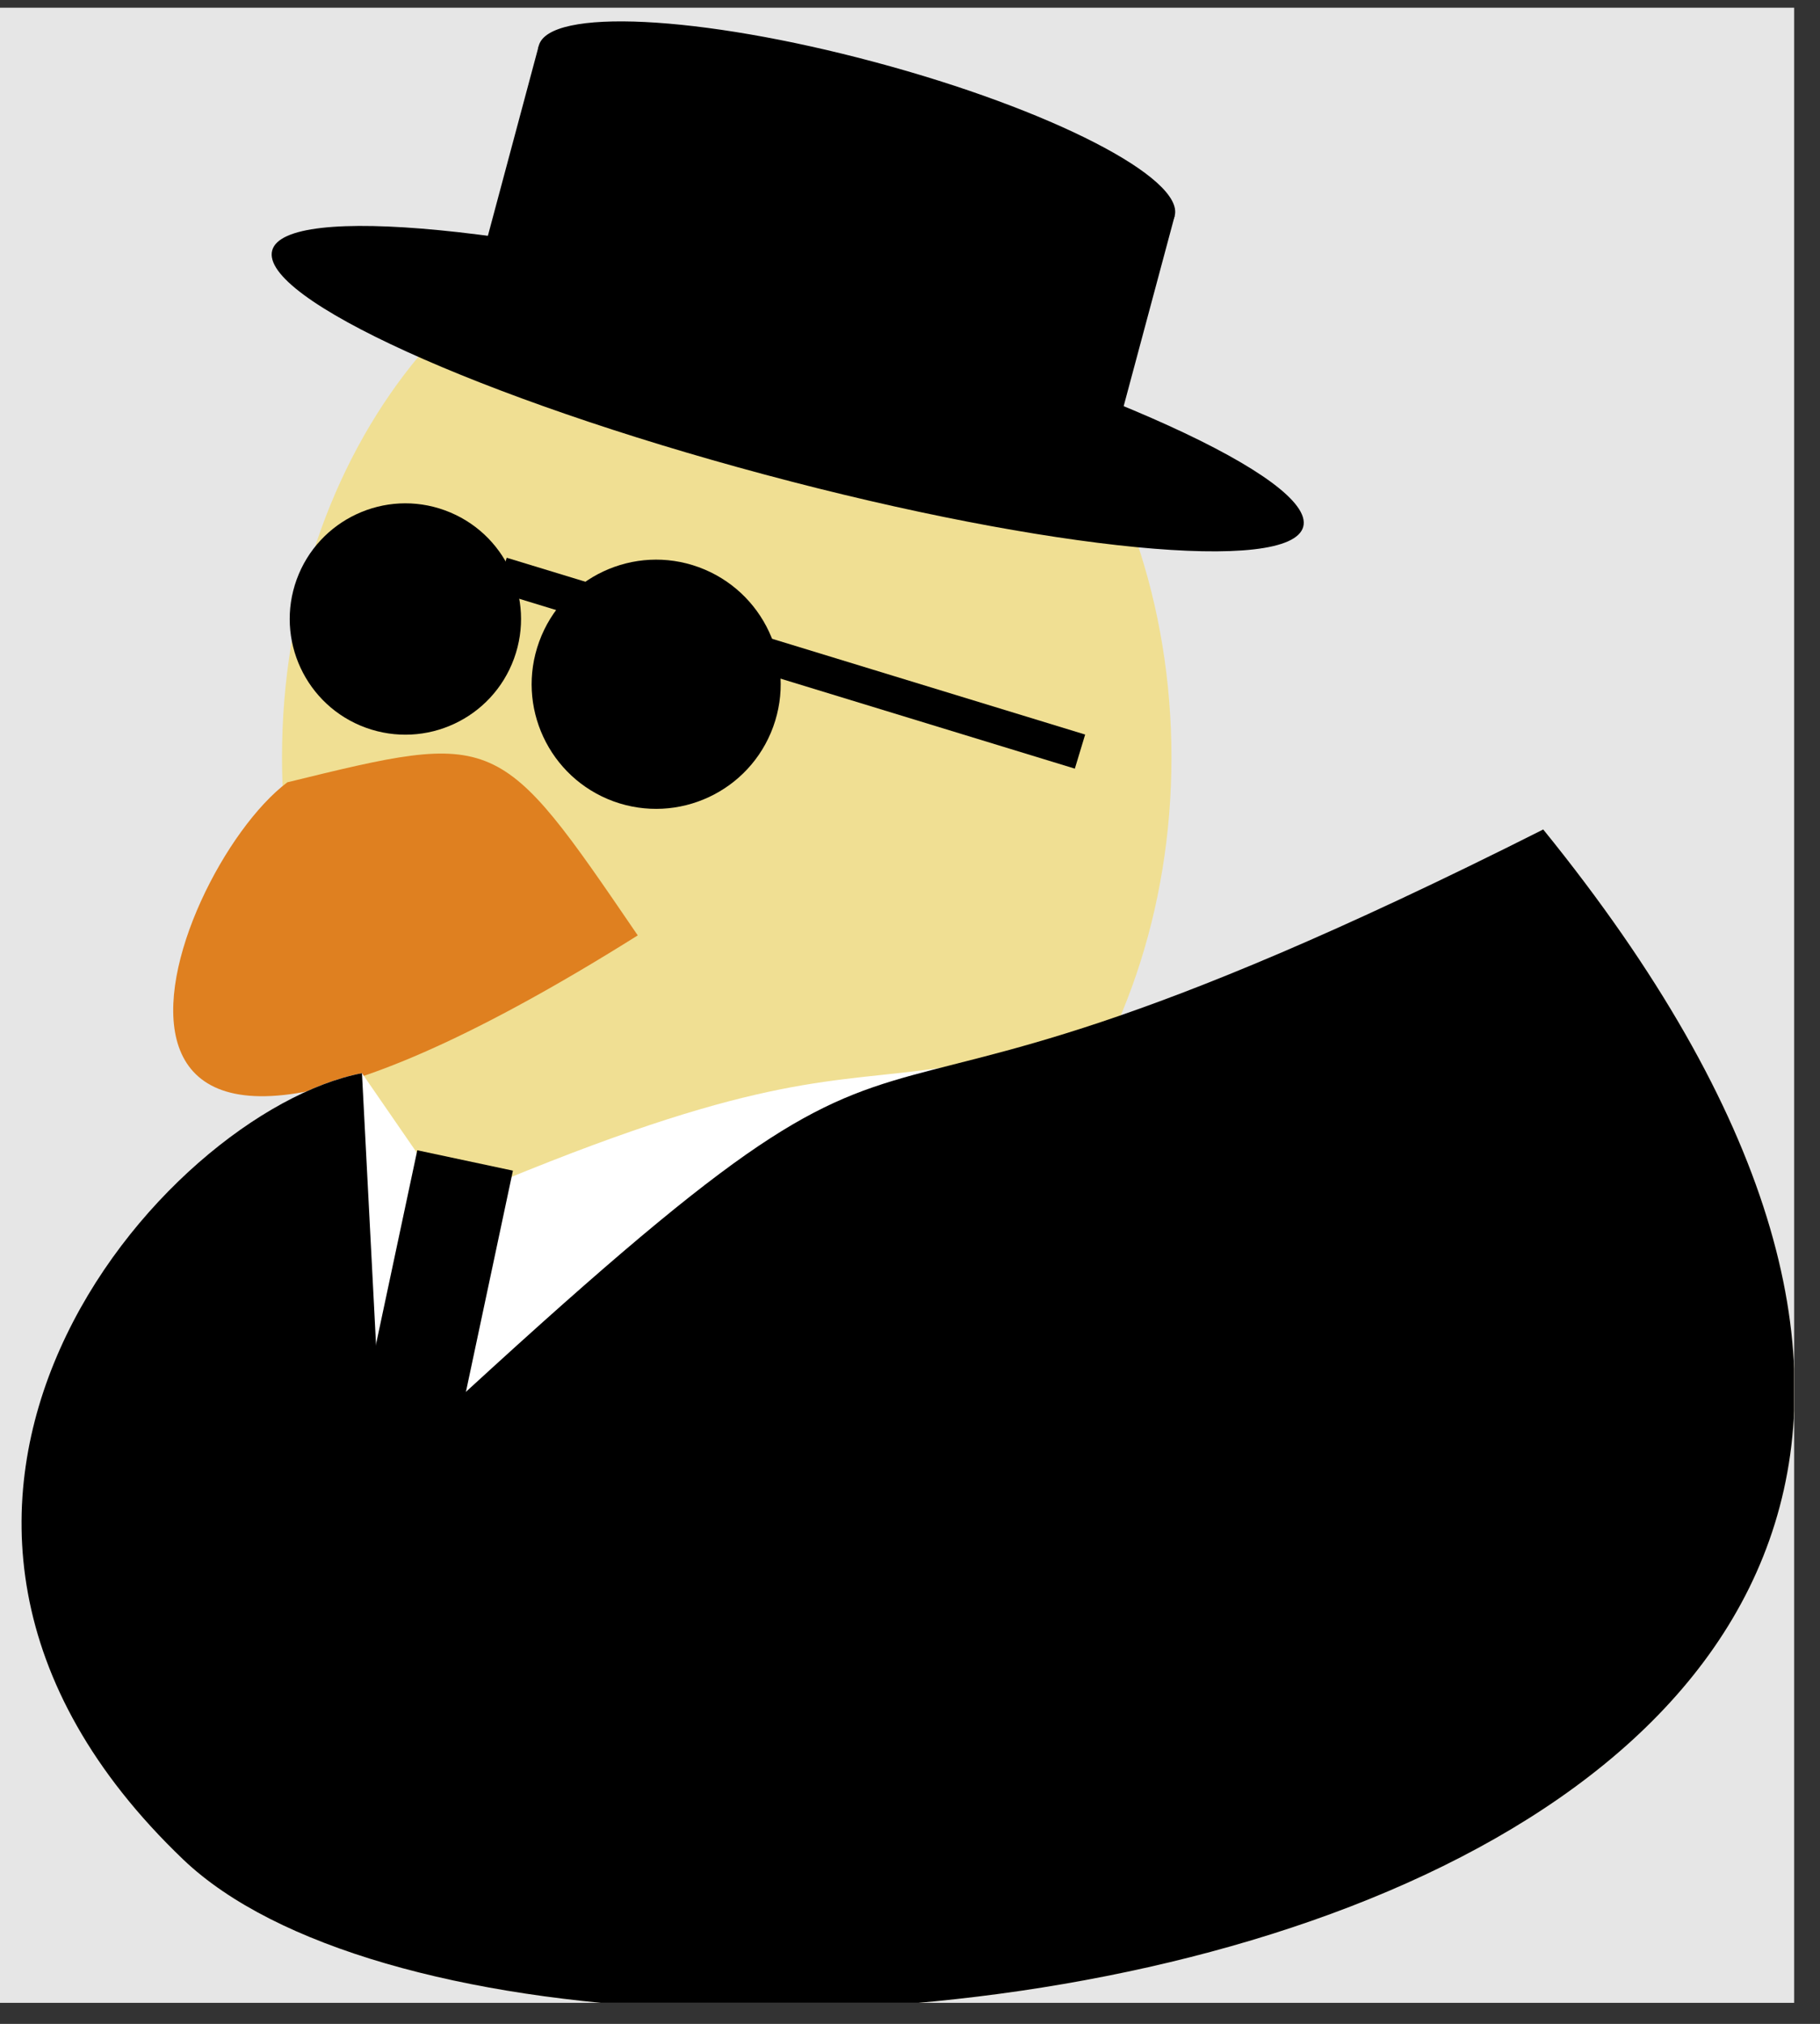 <?xml version="1.0" encoding="UTF-8"?>
<svg xmlns="http://www.w3.org/2000/svg" xmlns:xlink="http://www.w3.org/1999/xlink" width="57.175" height="63.575" viewBox="0 0 57.175 63.575">
<rect x="0" y="0" width="57.175" height="63.575" fill="#333333" stroke="none"/>
<defs>
<clipPath id="clip-0">
<path clip-rule="nonzero" d="M 0 0.242 L 56.363 0.242 L 56.363 62.914 L 0 62.914 Z M 0 0.242 "/>
</clipPath>
<clipPath id="clip-1">
<path clip-rule="nonzero" d="M 0 26 L 56.363 26 L 56.363 62.914 L 0 62.914 Z M 0 26 "/>
</clipPath>
<clipPath id="clip-2">
<path clip-rule="nonzero" d="M 0 26 L 56.363 26 L 56.363 62.914 L 0 62.914 Z M 0 26 "/>
</clipPath>
<clipPath id="clip-3">
<path clip-rule="nonzero" d="M 0 26 L 56.363 26 L 56.363 62.914 L 0 62.914 Z M 0 26 "/>
</clipPath>
<clipPath id="clip-4">
<path clip-rule="nonzero" d="M 16 0.242 L 37 0.242 L 37 8 L 16 8 Z M 16 0.242 "/>
</clipPath>
</defs>
<g clip-path="url(#clip-0)">
<path fill-rule="nonzero" fill="rgb(89.999%, 89.999%, 89.999%)" fill-opacity="1" d="M 0 62.914 L 56.363 62.914 L 56.363 0.242 L 0 0.242 Z M 0 62.914 "/>
</g>
<g clip-path="url(#clip-1)">
<path fill-rule="nonzero" fill="rgb(94.119%, 87.12%, 57.712%)" fill-opacity="1" d="M 12.016 33.711 C 5.141 34.914 -5.812 47.348 5.758 58.414 C 17.352 69.48 77.684 62.074 48.48 26.055 C 23.891 39.273 32.332 27.176 12.016 33.711 Z M 12.016 33.711 "/>
</g>
<path fill-rule="nonzero" fill="rgb(94.119%, 87.12%, 57.712%)" fill-opacity="1" d="M 36.801 23.793 C 36.801 14.148 30.547 6.328 22.828 6.328 C 15.113 6.328 8.859 14.148 8.859 23.793 C 8.859 33.438 15.113 41.258 22.828 41.258 C 30.547 41.258 36.801 33.438 36.801 23.793 Z M 36.801 23.793 "/>
<path fill-rule="nonzero" fill="rgb(87.5%, 50%, 12.5%)" fill-opacity="1" d="M 9.027 24.574 C 15.648 22.953 15.648 22.953 20.035 29.383 C 0 41.957 5.195 27.453 9.027 24.574 Z M 9.027 24.574 "/>
<path fill-rule="nonzero" fill="rgb(100%, 99.234%, 85.001%)" fill-opacity="1" d="M 22.957 22.348 C 23.617 20.535 23.102 18.684 21.809 18.211 C 20.512 17.742 18.926 18.828 18.27 20.641 C 17.609 22.453 18.121 24.305 19.418 24.777 C 20.711 25.246 22.297 24.16 22.957 22.348 Z M 22.957 22.348 "/>
<path fill-rule="nonzero" fill="rgb(0%, 0%, 0%)" fill-opacity="1" d="M 22.242 22.383 C 22.621 21.348 22.504 20.355 21.988 20.168 C 21.469 19.98 20.742 20.668 20.367 21.703 C 19.992 22.738 20.105 23.73 20.621 23.918 C 21.141 24.105 21.867 23.422 22.242 22.383 Z M 22.242 22.383 "/>
<path fill-rule="nonzero" fill="rgb(100%, 99.234%, 85.001%)" fill-opacity="1" d="M 14.801 20.195 C 15.402 18.539 14.969 16.859 13.828 16.441 C 12.688 16.027 11.273 17.035 10.672 18.695 C 10.066 20.352 10.504 22.031 11.641 22.445 C 12.781 22.859 14.195 21.855 14.801 20.195 Z M 14.801 20.195 "/>
<path fill-rule="nonzero" fill="rgb(0%, 0%, 0%)" fill-opacity="1" d="M 14.18 20.266 C 14.516 19.336 14.457 18.457 14.043 18.305 C 13.625 18.156 13.016 18.789 12.676 19.723 C 12.336 20.652 12.398 21.531 12.812 21.684 C 13.227 21.832 13.84 21.199 14.18 20.266 Z M 14.18 20.266 "/>
<g clip-path="url(#clip-2)">
<path fill-rule="nonzero" fill="rgb(100%, 100%, 100%)" fill-opacity="1" d="M 11.371 33.711 C 5.141 34.914 -5.812 47.348 5.758 58.414 C 17.352 69.48 77.684 62.074 48.48 26.055 C 23.891 38.434 32.332 29.969 14.168 37.766 Z M 11.371 33.711 "/>
</g>
<path fill-rule="nonzero" fill="rgb(0%, 0%, 0%)" fill-opacity="1" d="M 10.492 48.434 L 13.109 36.133 L 16.113 36.773 L 13.5 49.074 Z M 10.492 48.434 "/>
<g clip-path="url(#clip-3)">
<path fill-rule="nonzero" fill="rgb(0%, 0%, 0%)" fill-opacity="1" d="M 11.371 33.711 C 5.141 34.914 -5.812 47.348 5.758 58.414 C 17.352 69.48 77.684 62.074 48.48 26.055 C 22.27 39.273 32.332 27.203 12.016 46.148 Z M 11.371 33.711 "/>
</g>
<path fill-rule="nonzero" fill="rgb(0%, 0%, 0%)" fill-opacity="1" d="M 40.941 16.547 C 41.34 15.059 34.414 11.906 25.469 9.508 C 16.523 7.113 8.949 6.379 8.551 7.867 C 8.148 9.359 15.078 12.512 24.02 14.906 C 32.965 17.305 40.539 18.039 40.941 16.547 Z M 40.941 16.547 "/>
<path fill-rule="nonzero" fill="rgb(0%, 0%, 0%)" fill-opacity="1" d="M 14.758 9.531 L 16.926 1.434 L 36.902 6.785 L 34.73 14.883 Z M 14.758 9.531 "/>
<g clip-path="url(#clip-4)">
<path fill-rule="nonzero" fill="rgb(0%, 0%, 0%)" fill-opacity="1" d="M 36.902 6.785 C 37.219 5.594 33.008 3.43 27.492 1.953 C 21.977 0.473 17.246 0.242 16.926 1.434 C 16.609 2.629 20.82 4.793 26.336 6.27 C 31.852 7.75 36.582 7.98 36.902 6.785 Z M 36.902 6.785 "/>
</g>
<path fill-rule="nonzero" fill="rgb(0%, 0%, 0%)" fill-opacity="1" d="M 23.609 21.039 L 23.938 19.969 L 34.09 23.074 L 33.766 24.145 Z M 23.609 21.039 "/>
<path fill-rule="nonzero" fill="rgb(0%, 0%, 0%)" fill-opacity="1" d="M 15.594 18.59 L 15.918 17.52 L 18.594 18.336 L 18.266 19.406 Z M 15.594 18.59 "/>
<path fill-rule="nonzero" fill="rgb(0%, 0%, 0%)" fill-opacity="1" d="M 24.289 22.832 C 25.027 20.801 23.98 18.559 21.949 17.816 C 19.922 17.078 17.676 18.125 16.938 20.156 C 16.199 22.188 17.246 24.43 19.273 25.172 C 21.305 25.91 23.551 24.863 24.289 22.832 Z M 24.289 22.832 "/>
<path fill-rule="nonzero" fill="rgb(0%, 0%, 0%)" fill-opacity="1" d="M 16.148 20.688 C 16.836 18.801 15.863 16.719 13.977 16.031 C 12.094 15.344 10.008 16.316 9.32 18.203 C 8.637 20.086 9.605 22.172 11.492 22.859 C 13.379 23.543 15.461 22.574 16.148 20.688 Z M 16.148 20.688 "/>
</svg>
